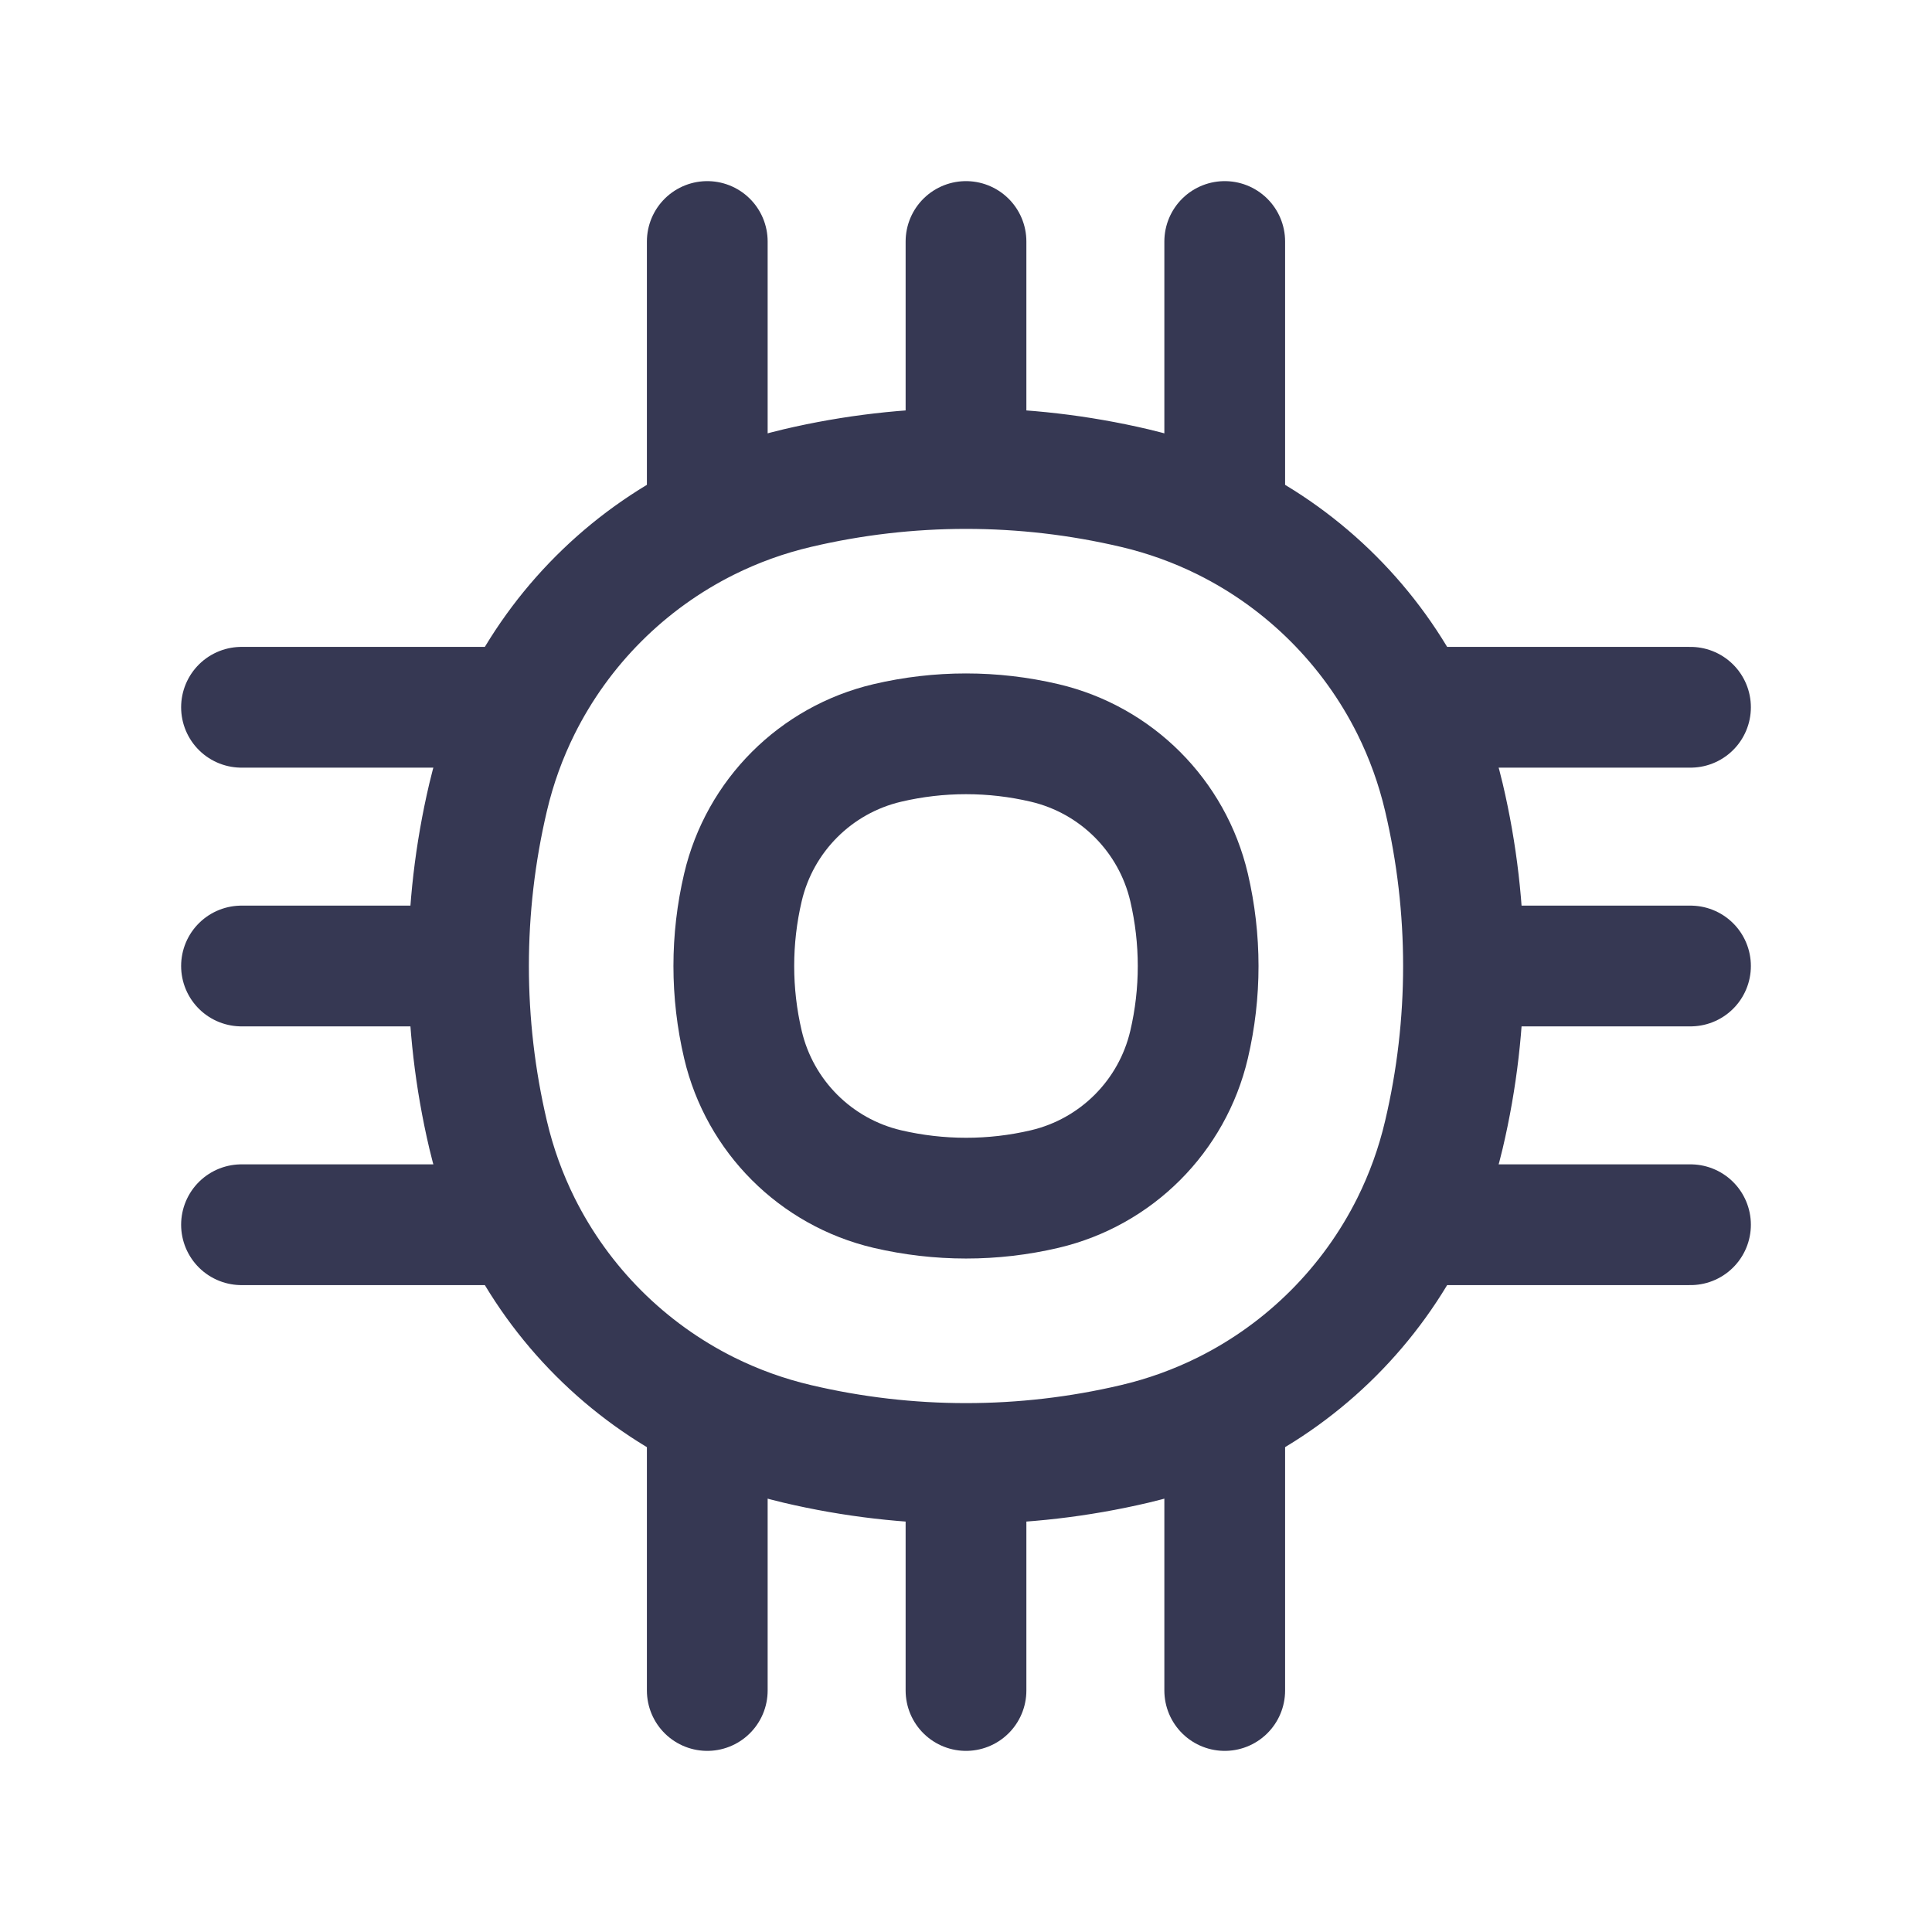 <svg  viewBox="0 0 24 24" fill="none" xmlns="http://www.w3.org/2000/svg">
<path d="M12 5.82C11.297 5.82 10.595 5.901 9.906 6.063C9.513 6.155 9.138 6.291 8.786 6.466M12 5.82C12.703 5.82 13.405 5.901 14.094 6.063C14.487 6.155 14.862 6.291 15.214 6.466M12 5.82V3M8.786 6.466V3M8.786 6.466C7.782 6.966 6.966 7.782 6.466 8.786M15.214 6.466V3M15.214 6.466C16.218 6.966 17.034 7.782 17.534 8.786M5.82 12C5.82 12.703 5.901 13.405 6.063 14.094C6.155 14.487 6.291 14.862 6.466 15.214M5.82 12C5.82 11.297 5.901 10.595 6.063 9.906C6.155 9.513 6.291 9.138 6.466 8.786M5.82 12H3M6.466 8.786H3M6.466 15.214H3M6.466 15.214C6.966 16.218 7.782 17.034 8.786 17.534M12 18.18C12.703 18.18 13.405 18.099 14.094 17.937C14.487 17.845 14.862 17.709 15.214 17.534M12 18.18C11.297 18.18 10.595 18.099 9.906 17.937C9.513 17.845 9.138 17.709 8.786 17.534M12 18.18V21M8.786 17.534V21M15.214 17.534V21M15.214 17.534C16.218 17.034 17.034 16.218 17.534 15.214M18.18 12C18.18 11.297 18.099 10.595 17.937 9.906C17.845 9.513 17.709 9.138 17.534 8.786M18.18 12C18.18 12.703 18.099 13.405 17.937 14.094C17.845 14.487 17.709 14.862 17.534 15.214M18.18 12H21M17.534 8.786H21M17.534 15.214H21" stroke="#363853" stroke-width="1.5" stroke-linecap="round"/>
<path d="M9.229 11.023C9.438 10.133 10.133 9.438 11.023 9.229V9.229C11.666 9.078 12.334 9.078 12.977 9.229V9.229C13.867 9.438 14.562 10.133 14.771 11.023V11.023C14.921 11.666 14.922 12.334 14.771 12.977V12.977C14.562 13.867 13.867 14.562 12.977 14.771V14.771C12.334 14.922 11.666 14.921 11.023 14.771V14.771C10.133 14.562 9.438 13.867 9.229 12.977V12.977C9.078 12.334 9.078 11.666 9.229 11.023V11.023Z" stroke="#363853" stroke-width="1.5"/>
</svg>
